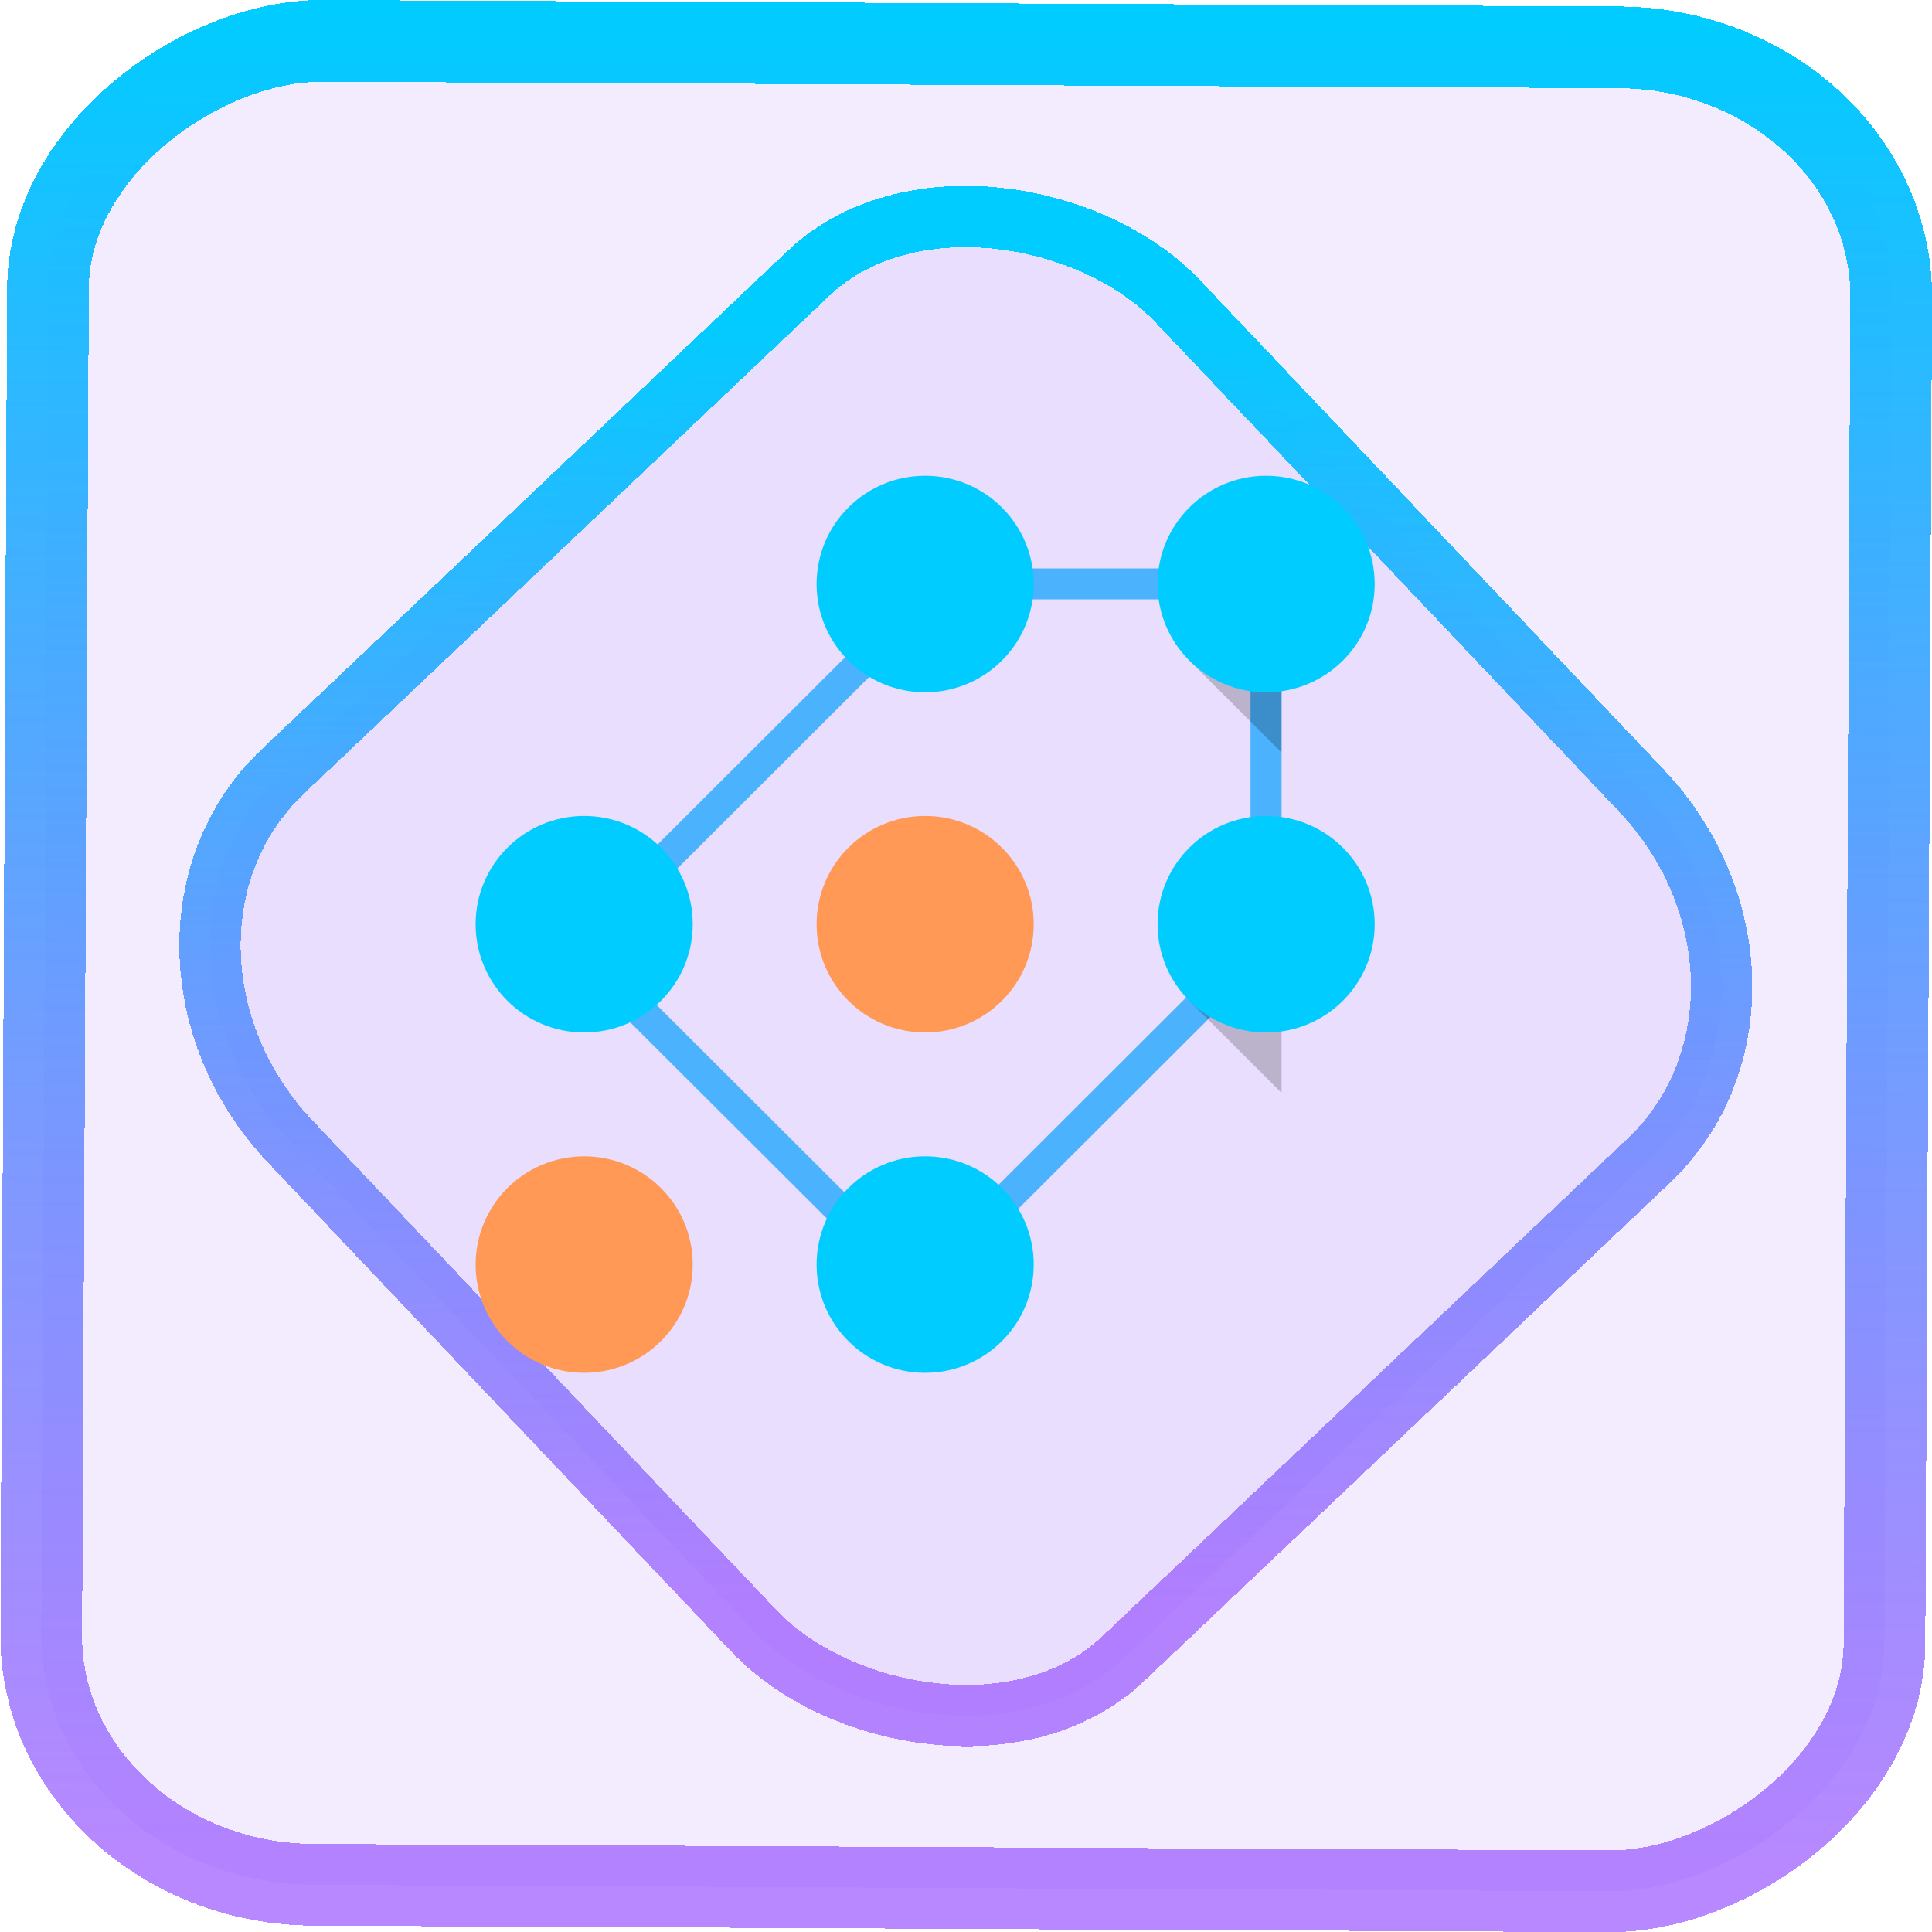 <?xml version="1.0" encoding="UTF-8" standalone="no"?>
<svg
   xmlns:dc="http://purl.org/dc/elements/1.1/"
   xmlns:cc="http://creativecommons.org/ns#"
   xmlns:rdf="http://www.w3.org/1999/02/22-rdf-syntax-ns#"
   xmlns:svg="http://www.w3.org/2000/svg"
   xmlns="http://www.w3.org/2000/svg"
   xmlns:xlink="http://www.w3.org/1999/xlink"
   xmlns:sodipodi="http://sodipodi.sourceforge.net/DTD/sodipodi-0.dtd"
   xmlns:inkscape="http://www.inkscape.org/namespaces/inkscape"
   width="47.286"
   height="47.286"
   version="1.1"
   viewBox="0 0 12.511 12.511"
   id="svg12"
   sodipodi:docname="kdots.svg"
   inkscape:version="1.0.1 (3bc2e813f5, 2020-09-07)">
  <style
     id="style934"></style>
  <defs
     id="defs16">
    <linearGradient
       id="c"
       y1="523.8"
       x1="403.57"
       y2="536.8"
       x2="416.57"
       gradientUnits="userSpaceOnUse"
       gradientTransform="matrix(0.345,0,0,0.345,-134.804,-174.633)">
      <stop
         stop-color="#292c2f"
         id="stop1568" />
      <stop
         offset="1"
         stop-opacity="0"
         id="stop1570" />
    </linearGradient>
    <linearGradient
       xlink:href="#b-2"
       id="linearGradient4189"
       x1="14.369"
       y1="22.522"
       x2="26.522"
       y2="22.522"
       gradientUnits="userSpaceOnUse" />
    <linearGradient
       x1="36"
       gradientUnits="userSpaceOnUse"
       x2="14"
       y2="12"
       y1="44"
       id="b-2">
      <stop
         style="stop-color:#bfc9c9;stop-opacity:1"
         stop-color="#536161"
         id="stop1579" />
      <stop
         style="stop-color:#fbfbfb;stop-opacity:1"
         stop-color="#f4f5f5"
         offset="1"
         id="stop1581" />
    </linearGradient>
    <linearGradient
       xlink:href="#b-2"
       id="linearGradient4428"
       gradientUnits="userSpaceOnUse"
       x1="31.586"
       y1="36.345"
       x2="1.203"
       y2="6.723" />
    <linearGradient
       xlink:href="#b-2"
       id="linearGradient4189-3"
       x1="14.369"
       y1="22.522"
       x2="26.522"
       y2="22.522"
       gradientUnits="userSpaceOnUse"
       gradientTransform="translate(20.842,61.554)" />
    <linearGradient
       xlink:href="#b-2"
       id="linearGradient4428-5"
       gradientUnits="userSpaceOnUse"
       x1="31.586"
       y1="36.345"
       x2="1.203"
       y2="6.723"
       gradientTransform="translate(20.842,61.554)" />
    <linearGradient
       xlink:href="#b-2"
       id="linearGradient4189-3-3"
       x1="14.369"
       y1="22.522"
       x2="26.522"
       y2="22.522"
       gradientUnits="userSpaceOnUse"
       gradientTransform="translate(4.377,4.421)" />
    <linearGradient
       xlink:href="#b-2"
       id="linearGradient4428-5-5"
       gradientUnits="userSpaceOnUse"
       x1="31.586"
       y1="36.345"
       x2="1.203"
       y2="6.723"
       gradientTransform="translate(4.377,4.421)" />
    <linearGradient
       inkscape:collect="always"
       xlink:href="#linearGradient14"
       id="linearGradient15"
       x1="-9.685"
       y1="45.161"
       x2="11.988"
       y2="21.735"
       gradientUnits="userSpaceOnUse"
       gradientTransform="scale(0.265)" />
    <linearGradient
       id="linearGradient14"
       inkscape:collect="always">
      <stop
         style="stop-color:#9955ff;stop-opacity:0.7;"
         offset="0"
         id="stop12" />
      <stop
         style="stop-color:#00ccff;stop-opacity:1"
         offset="1"
         id="stop13" />
    </linearGradient>
    <filter
       id="filter2917-3"
       x="-0.962"
       y="-0.667"
       width="2.924"
       height="2.335"
       color-interpolation-filters="sRGB">
      <feGaussianBlur
         stdDeviation="0.287"
         id="feGaussianBlur732-5" />
    </filter>
    <filter
       id="filter1"
       x="-0.962"
       y="-0.667"
       width="2.924"
       height="2.335"
       color-interpolation-filters="sRGB">
      <feGaussianBlur
         stdDeviation="0.287"
         id="feGaussianBlur1" />
    </filter>
    <filter
       id="filter2"
       x="-0.962"
       y="-0.667"
       width="2.924"
       height="2.335"
       color-interpolation-filters="sRGB">
      <feGaussianBlur
         stdDeviation="0.287"
         id="feGaussianBlur2" />
    </filter>
    <linearGradient
       id="c-0"
       x1="61.163"
       x2="64.928"
       y1="105.11"
       y2="109.045"
       gradientUnits="userSpaceOnUse"
       gradientTransform="matrix(2.181,0,0,2.235,-113.732,-222.905)">
      <stop
         stop-color="#e6e6e6"
         offset="0"
         id="stop3337-2" />
      <stop
         stop-color="#b3b3b3"
         offset="1"
         id="stop3339-3" />
    </linearGradient>
    <linearGradient
       id="d-7"
       x1="77.167"
       x2="64.372"
       y1="115.715"
       y2="112.004"
       gradientUnits="userSpaceOnUse"
       gradientTransform="matrix(2.181,0,0,2.235,-113.732,-222.905)">
      <stop
         stop-color="#0cf"
         offset="0"
         id="stop3342-9" />
      <stop
         stop-color="#2a7fff"
         offset="1"
         id="stop3344-2" />
    </linearGradient>
    <linearGradient
       id="e-2"
       x1="68.707"
       x2="75.819"
       y1="113.065"
       y2="117.913"
       gradientUnits="userSpaceOnUse"
       xlink:href="#linearGradient899"
       gradientTransform="matrix(2.181,0,0,2.235,-113.732,-222.905)" />
    <linearGradient
       id="linearGradient899">
      <stop
         stop-color="#2a7fff"
         offset="0"
         id="stop3327-6" />
      <stop
         stop-color="#0cf"
         offset="1"
         id="stop3329-2" />
    </linearGradient>
    <linearGradient
       id="g-6"
       x1="77.401"
       x2="68.67"
       y1="106.368"
       y2="120.358"
       gradientUnits="userSpaceOnUse"
       xlink:href="#linearGradient905"
       gradientTransform="matrix(2.181,0,0,2.235,-113.732,-222.905)" />
    <linearGradient
       id="linearGradient905">
      <stop
         stop-color="#fff"
         offset="0"
         id="stop3348-9" />
      <stop
         stop-color="#b3b3b3"
         offset="1"
         id="stop3350-1" />
    </linearGradient>
    <linearGradient
       id="h-3"
       x1="68.229"
       x2="68.164"
       y1="112.732"
       y2="118.555"
       gradientUnits="userSpaceOnUse"
       gradientTransform="matrix(2.181,0,0,2.235,-113.732,-222.905)">
      <stop
         stop-color="#b3b3b3"
         offset="0"
         id="stop3354-6" />
      <stop
         stop-color="#fff"
         offset="1"
         id="stop3356-0" />
    </linearGradient>
    <linearGradient
       id="i-7"
       x1="63.367"
       x2="71.136"
       y1="106.865"
       y2="104.89"
       gradientUnits="userSpaceOnUse"
       xlink:href="#linearGradient905"
       gradientTransform="matrix(2.181,0,0,2.235,-113.732,-222.905)" />
    <linearGradient
       id="j-9"
       x1="66.951"
       x2="66.336"
       y1="104.461"
       y2="109.668"
       gradientUnits="userSpaceOnUse"
       gradientTransform="matrix(2.181,0,0,2.235,-113.732,-222.905)">
      <stop
         stop-color="#ccc"
         offset="0"
         id="stop3360-1" />
      <stop
         stop-color="#b3b3b3"
         offset="1"
         id="stop3362-2" />
    </linearGradient>
    <linearGradient
       id="k-5"
       x1="62.961"
       x2="77.488"
       y1="115.883"
       y2="107.314"
       gradientUnits="userSpaceOnUse"
       gradientTransform="matrix(2.181,0,0,2.235,-113.732,-222.905)">
      <stop
         stop-color="#e6e6e6"
         offset="0"
         id="stop3365-6" />
      <stop
         stop-color="#fff"
         offset="1"
         id="stop3367-2" />
    </linearGradient>
    <linearGradient
       id="e-3-7"
       gradientTransform="matrix(0.166,-0.166,0.166,0.166,-143.304,-14.526)"
       gradientUnits="userSpaceOnUse"
       x2="0"
       xlink:href="#c-5-0"
       y1="518.8"
       y2="526.8" />
    <linearGradient
       id="c-5-0"
       gradientTransform="translate(-484.55,133.21)"
       gradientUnits="userSpaceOnUse"
       x2="0"
       y1="518.8"
       y2="526.8">
      <stop
         offset="0"
         id="stop8-6-9" />
      <stop
         offset="1"
         stop-opacity="0"
         id="stop10-2-3" />
    </linearGradient>
    <linearGradient
       id="h"
       gradientTransform="translate(22,-11)"
       gradientUnits="userSpaceOnUse"
       x1="406.57"
       x2="400.6"
       y1="521.8"
       y2="515.82">
      <stop
         offset="0"
         stop-color="#197cf1"
         id="stop17" />
      <stop
         offset="1"
         stop-color="#21c9fb"
         id="stop19" />
    </linearGradient>
    <linearGradient
       id="a-2-6"
       gradientTransform="matrix(0.166,-0.166,0.166,0.166,-145.89,-11.936)"
       gradientUnits="userSpaceOnUse"
       x2="0"
       xlink:href="#c-5-0"
       y1="518.8"
       y2="526.8" />
    <linearGradient
       id="linearGradient2"
       gradientTransform="translate(-484.55,133.21)"
       gradientUnits="userSpaceOnUse"
       x2="0"
       y1="518.8"
       y2="526.8">
      <stop
         offset="0"
         id="stop1" />
      <stop
         offset="1"
         stop-opacity="0"
         id="stop2" />
    </linearGradient>
    <linearGradient
       id="j"
       gradientTransform="translate(11)"
       gradientUnits="userSpaceOnUse"
       x1="406.57"
       x2="400.6"
       y1="521.8"
       y2="515.82">
      <stop
         offset="0"
         stop-color="#da4453"
         id="stop23" />
      <stop
         offset="1"
         stop-color="#ff7336"
         id="stop25" />
    </linearGradient>
    <linearGradient
       id="d-9-1"
       gradientTransform="matrix(0.166,-0.166,0.166,0.166,-145.893,-14.526)"
       gradientUnits="userSpaceOnUse"
       x2="0"
       xlink:href="#c-5-0"
       y1="518.8"
       y2="526.8" />
    <linearGradient
       id="linearGradient4"
       gradientTransform="translate(-484.55,133.21)"
       gradientUnits="userSpaceOnUse"
       x2="0"
       y1="518.8"
       y2="526.8">
      <stop
         offset="0"
         id="stop3" />
      <stop
         offset="1"
         stop-opacity="0"
         id="stop4" />
    </linearGradient>
    <linearGradient
       id="p-3-8"
       gradientTransform="matrix(0.166,-0.166,0.166,0.166,-148.48,-11.937)"
       gradientUnits="userSpaceOnUse"
       x2="0"
       xlink:href="#c-5-0"
       y1="518.8"
       y2="526.8" />
    <linearGradient
       id="linearGradient8"
       gradientTransform="translate(-484.55,133.21)"
       gradientUnits="userSpaceOnUse"
       x2="0"
       y1="518.8"
       y2="526.8">
      <stop
         offset="0"
         id="stop7" />
      <stop
         offset="1"
         stop-opacity="0"
         id="stop8" />
    </linearGradient>
    <linearGradient
       id="f-6-7"
       gradientTransform="matrix(0.166,-0.166,0.166,0.166,-145.892,-9.35)"
       gradientUnits="userSpaceOnUse"
       x2="0"
       xlink:href="#c-5-0"
       y1="518.8"
       y2="526.8" />
    <linearGradient
       id="linearGradient12"
       gradientTransform="translate(-484.55,133.21)"
       gradientUnits="userSpaceOnUse"
       x2="0"
       y1="518.8"
       y2="526.8">
      <stop
         offset="0"
         id="stop11-3" />
      <stop
         offset="1"
         stop-opacity="0"
         id="stop12-6" />
    </linearGradient>
    <linearGradient
       id="g-0-9"
       gradientTransform="matrix(0.166,-0.166,0.166,0.166,-148.48,-9.348)"
       gradientUnits="userSpaceOnUse"
       x2="0"
       xlink:href="#c-5-0"
       y1="518.8"
       y2="526.8" />
    <linearGradient
       id="linearGradient16"
       gradientTransform="translate(-484.55,133.21)"
       gradientUnits="userSpaceOnUse"
       x2="0"
       y1="518.8"
       y2="526.8">
      <stop
         offset="0"
         id="stop15" />
      <stop
         offset="1"
         stop-opacity="0"
         id="stop16" />
    </linearGradient>
    <linearGradient
       inkscape:collect="always"
       xlink:href="#c-3"
       id="linearGradient1502"
       gradientUnits="userSpaceOnUse"
       gradientTransform="matrix(0.235,0,0,0.235,-90.017,-114.728)"
       x1="137.98"
       y1="806.11"
       x2="143.68"
       y2="811.81" />
    <linearGradient
       id="c-3"
       gradientTransform="translate(-484.55,133.21)"
       gradientUnits="userSpaceOnUse"
       x2="0"
       y1="518.8"
       y2="526.8">
      <stop
         offset="0"
         id="stop21" />
      <stop
         offset="1"
         stop-opacity="0"
         id="stop22" />
    </linearGradient>
    <linearGradient
       inkscape:collect="always"
       xlink:href="#linearGradient14"
       id="linearGradient942"
       x1="-12.026"
       y1="6.117"
       x2="-0.085"
       y2="6.117"
       gradientUnits="userSpaceOnUse" />
  </defs>
  <sodipodi:namedview
     id="namedview14"
     pagecolor="#000000"
     bordercolor="#666666"
     borderopacity="1.0"
     inkscape:showpageshadow="2"
     inkscape:pageopacity="0.0"
     inkscape:pagecheckerboard="0"
     inkscape:deskcolor="#d1d1d1"
     showgrid="false"
     inkscape:zoom="6.2611141"
     inkscape:cx="10.890124"
     inkscape:cy="54.322096"
     inkscape:window-width="1920"
     inkscape:window-height="988"
     inkscape:window-x="0"
     inkscape:window-y="0"
     inkscape:window-maximized="1"
     inkscape:current-layer="svg12"
     inkscape:rotation="1"
     inkscape:document-rotation="0">
    <inkscape:grid
       type="xygrid"
       id="grid244"
       originx="9.959"
       originy="-31.579"
       spacingy="1"
       spacingx="1"
       units="px"
       visible="false" />
  </sodipodi:namedview>
  <rect
     x="-12.195"
     y="0.32"
     width="11.941"
     height="11.936"
     rx="1.612"
     shape-rendering="crispEdges"
     id="rect5-6-7-3"
     ry="1.774"
     transform="matrix(0.005,-1,1,0.005,0,0)"
     style="fill:#b380ff;fill-opacity:0.15;stroke:url(#linearGradient942);stroke-width:0.529;stroke-miterlimit:4;stroke-dasharray:none;stroke-opacity:1" />
  <rect
     x="-3.72"
     y="4.885"
     width="7.913"
     height="7.912"
     rx="1.612"
     shape-rendering="crispEdges"
     id="rect5-6-6-6-6"
     style="fill:#b380ff;fill-opacity:0.122;stroke:url(#linearGradient15);stroke-width:0.397;stroke-opacity:1;stroke-miterlimit:4;stroke-dasharray:none"
     ry="1.774"
     transform="matrix(0.726,-0.688,0.688,0.726,0,0)" />
  <path
     d="M 6.049,3.681 3.593,6.133 5.943,8.478 8.299,6.126 V 3.681 Z m 0.083,0.2 H 8.098 V 6.043 L 5.943,8.195 3.877,6.133 Z"
     fill="#3daefd"
     fill-opacity="0.914"
     id="path40-6-9"
     style="stroke-width:0.235" />
  <path
     d="M 8.299,3.681 7.702,4.277 8.299,4.873 Z"
     fill="url(#e)"
     opacity="0.2"
     id="path42-2-2"
     style="fill:url(#e-3-7);stroke-width:0.706;stroke-linejoin:round" />
  <ellipse
     cx="8.199"
     cy="3.782"
     stroke-linecap="round"
     id="circle44-6-2"
     style="fill:#00ccff;stroke-width:0.706;stroke-linejoin:round"
     rx="0.703"
     ry="0.701" />
  <ellipse
     cx="5.991"
     cy="5.985"
     stroke-linecap="round"
     id="circle48-8-9"
     style="fill:#ff9955;stroke-width:0.706;stroke-linejoin:round"
     rx="0.703"
     ry="0.701" />
  <ellipse
     cx="5.991"
     cy="3.782"
     stroke-linecap="round"
     id="circle52-9-3"
     style="fill:#00ccff;stroke-width:0.706;stroke-linejoin:round"
     rx="0.703"
     ry="0.701" />
  <ellipse
     cx="3.783"
     cy="5.985"
     stroke-linecap="round"
     id="circle56-0-1"
     style="fill:#00ccff;stroke-width:0.706;stroke-linejoin:round"
     rx="0.703"
     ry="0.701" />
  <ellipse
     cx="5.991"
     cy="8.189"
     stroke-linecap="round"
     id="circle60-3-9"
     style="fill:#00ccff;stroke-width:0.706;stroke-linejoin:round"
     rx="0.703"
     ry="0.701" />
  <ellipse
     cx="3.783"
     cy="8.189"
     stroke-linecap="round"
     id="circle64-5-1"
     style="fill:#ff9955;stroke-width:0.706;stroke-linejoin:round"
     rx="0.703"
     ry="0.701" />
  <path
     d="M 8.299,5.885 7.702,6.481 8.299,7.077 Z"
     fill="url(#o)"
     opacity="0.2"
     id="path66-9-9"
     style="fill:url(#linearGradient1502);stroke-width:0.706;stroke-linejoin:round" />
  <ellipse
     cx="8.199"
     cy="5.985"
     stroke-linecap="round"
     id="circle68-2-4"
     style="fill:#00ccff;stroke-width:0.706;stroke-linejoin:round"
     rx="0.703"
     ry="0.701" />
</svg>
